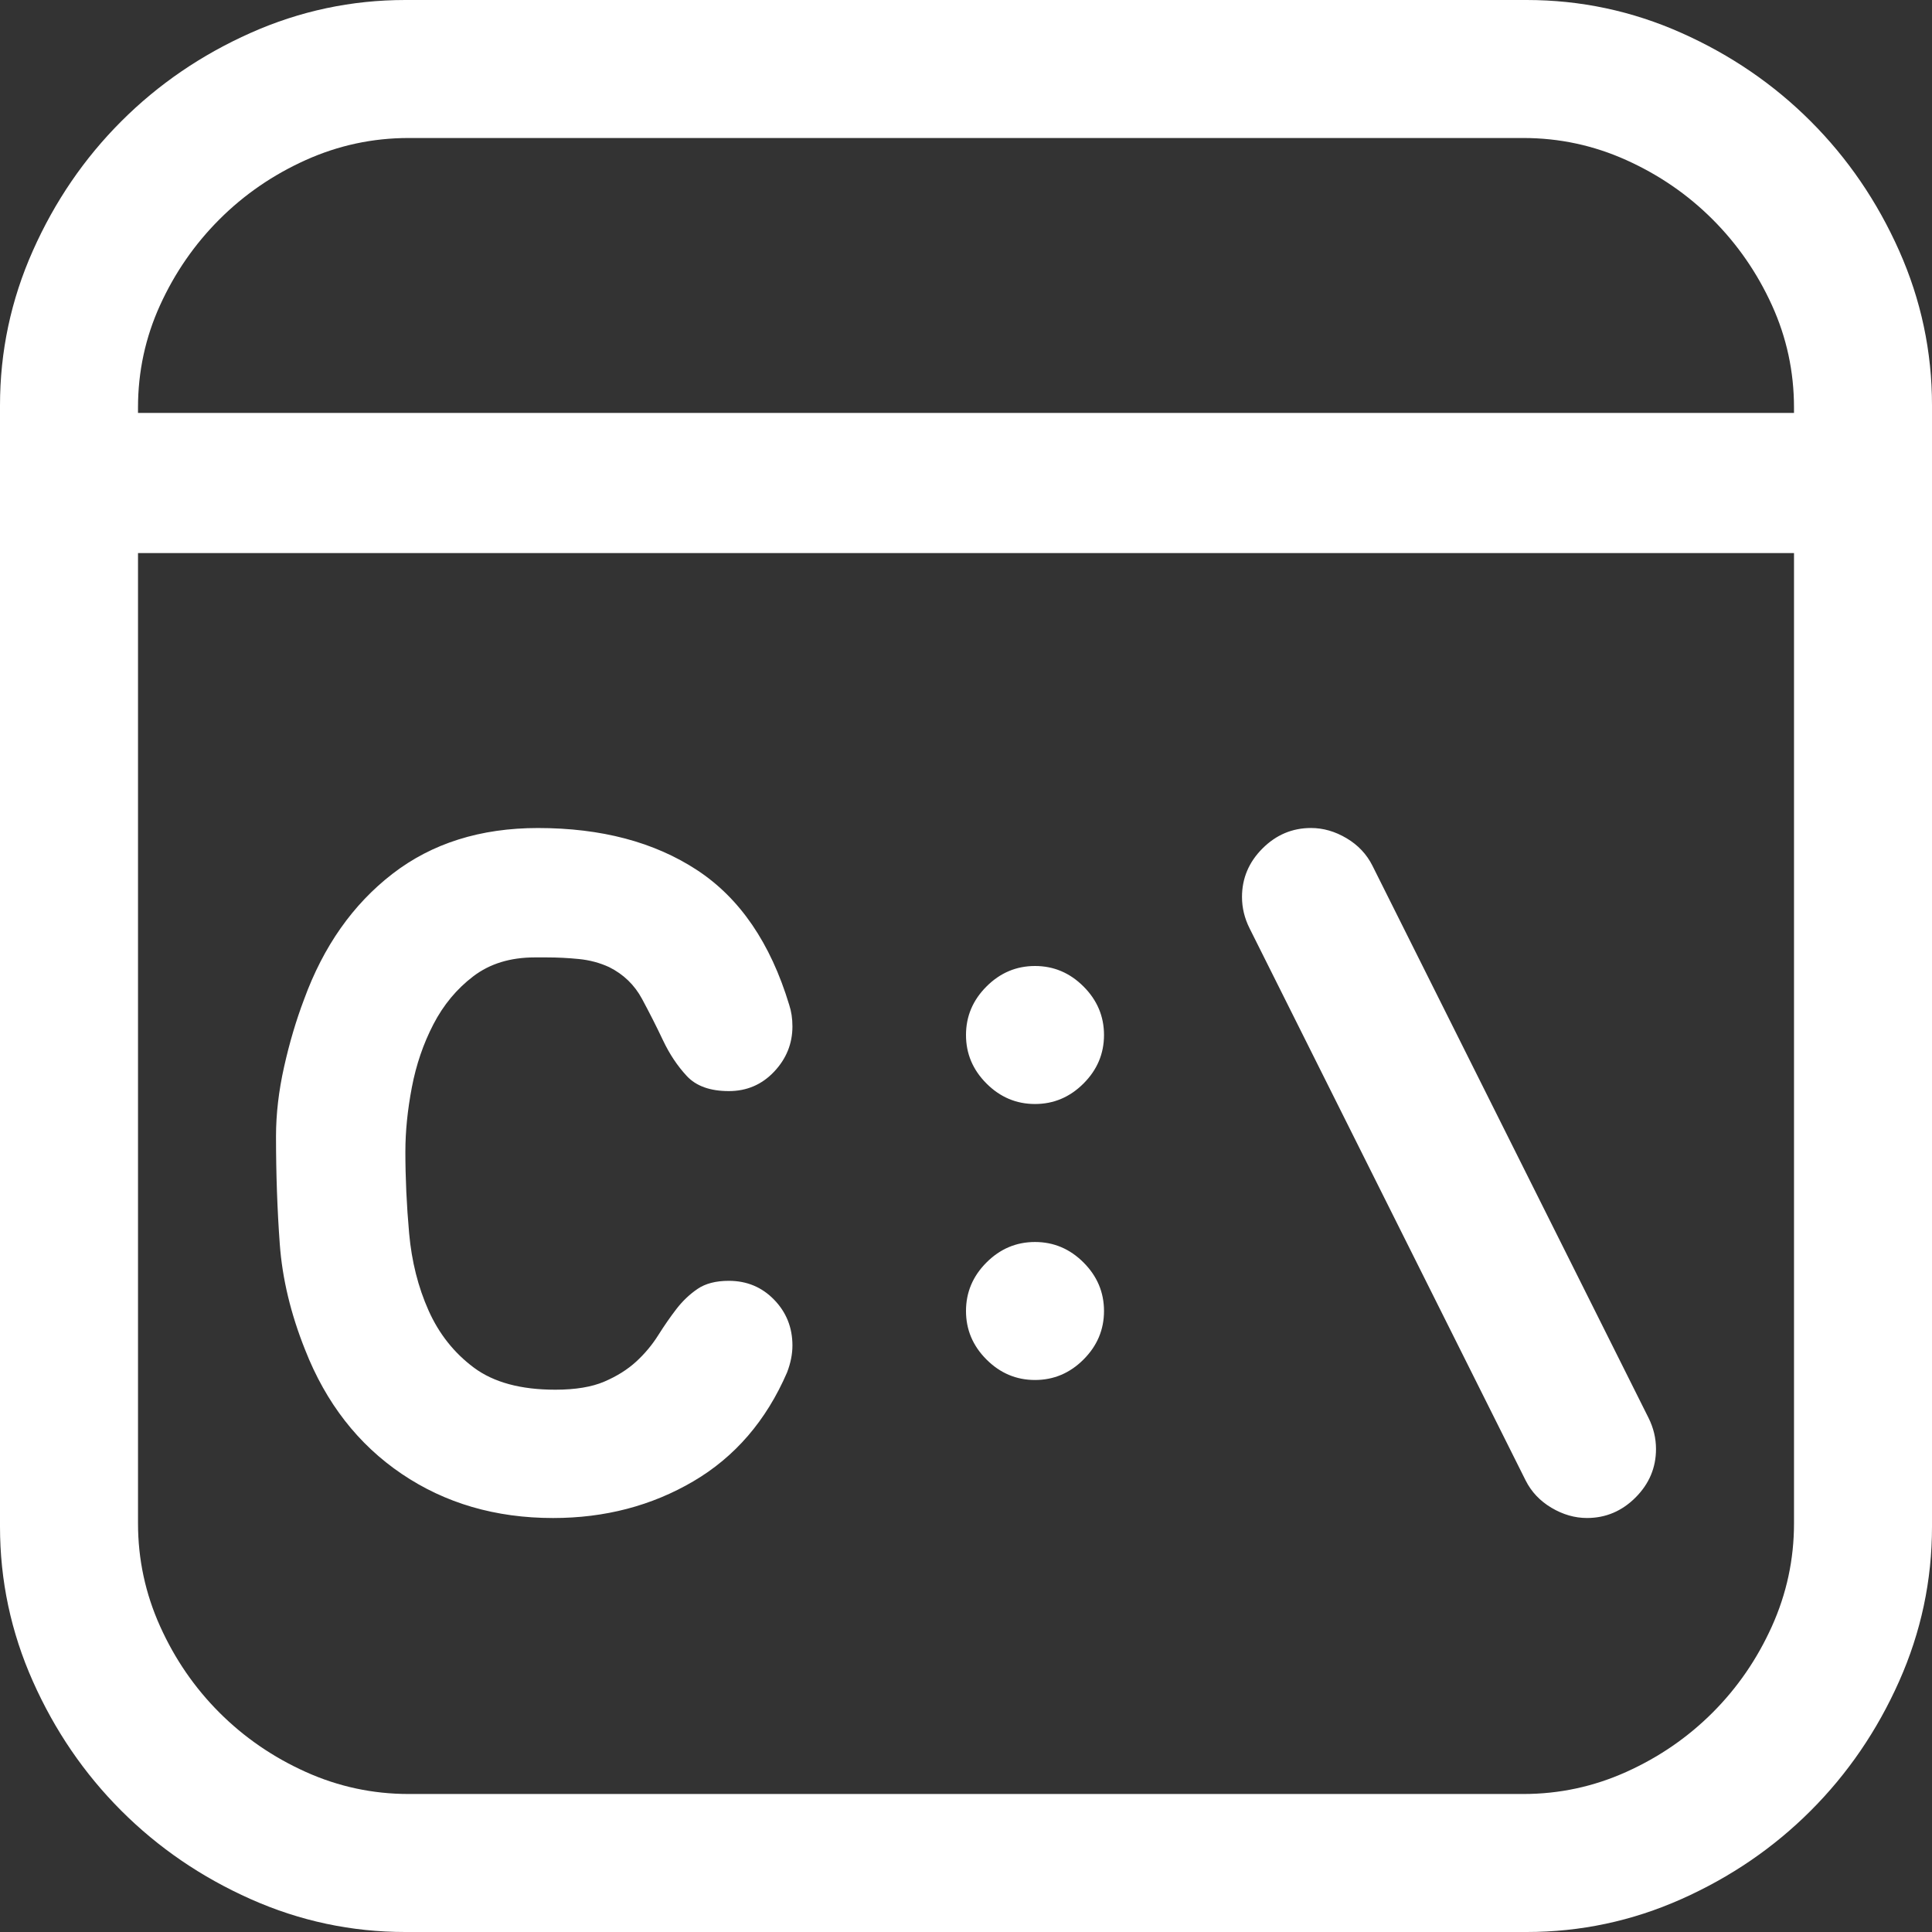 <?xml version="1.0" encoding="utf-8"?>
<svg id="" width="16" height="16" style="width:16px;height:16px;" version="1.1" xmlns="http://www.w3.org/2000/svg" viewBox="0 0 2048 2048" enable-background="new 0 0 2048 2048" xml:space="preserve">
    <rect x="0" y="0" width="2048" height="2048" fill="#333333" stroke="none"/>
    <path fill="#ffffff" d="M1618.29 0 q85.71 0 163.99 34.85 q78.29 34.85 137.14 93.72 q58.86 58.86 93.72 137.15 q34.86 78.28 34.86 163.99 l0 1188.58 q0 85.71 -34.86 163.99 q-34.86 78.29 -93.72 137.14 q-58.86 58.86 -137.14 93.72 q-78.28 34.86 -163.99 34.86 l-1188.58 0 q-85.71 0 -163.99 -34.86 q-78.29 -34.86 -137.15 -93.72 q-58.86 -58.86 -93.72 -137.14 q-34.85 -78.28 -34.85 -163.99 l0 -1188.58 q0 -85.71 34.85 -163.99 q34.85 -78.29 93.72 -137.15 q58.86 -58.86 137.15 -93.72 q78.28 -34.85 163.99 -34.85 l1188.58 0 ZM433.14 146.29 q-57.14 0 -109.14 23.42 q-52 23.43 -91.43 62.86 q-39.43 39.43 -62.86 90.86 q-23.42 51.43 -23.42 108.57 l0 5.71 l1755.42 0 l0 -5.71 q0 -57.14 -23.43 -108.57 q-23.42 -51.43 -62.86 -90.86 q-39.43 -39.43 -91.43 -62.86 q-52 -23.42 -109.14 -23.42 l-1181.72 0 ZM1614.86 1901.71 q57.14 0 109.14 -23.43 q52 -23.42 91.43 -62.86 q39.43 -39.43 62.86 -91.43 q23.43 -52 23.43 -109.14 l0 -1028.57 l-1755.42 0 l0 1028.57 q0 57.14 23.42 109.14 q23.43 52 62.86 91.43 q39.43 39.43 91.43 62.86 q52 23.43 109.14 23.43 l1181.72 0 ZM1755.43 1536 q0 29.71 -21.71 51.43 q-21.72 21.71 -51.43 21.71 q-19.43 0 -37.72 -10.86 q-18.28 -10.86 -27.43 -29.14 l-292.57 -585.14 q-8 -16 -8 -33.14 q0 -29.72 21.71 -51.44 q21.72 -21.71 51.43 -21.71 q19.43 0 37.72 10.86 q18.28 10.86 27.43 29.14 l292.57 585.15 q8 16 8 33.14 ZM429.71 1220.57 q0 42.29 4 86.86 q4 44.57 20.57 81.72 q16.58 37.14 48 60.57 q31.43 23.42 86.29 23.42 q32 0 52 -8.57 q20 -8.57 33.72 -21.14 q13.71 -12.57 23.43 -28 q9.72 -15.43 19.43 -28 q9.72 -12.57 22.29 -21.14 q12.57 -8.57 33.14 -8.57 q28.57 0 48 20 q19.43 20 19.43 48.58 q0 13.71 -5.71 28.57 q-33.15 76.57 -99.43 115.43 q-66.28 38.86 -148.57 38.86 q-91.43 0 -160.57 -46.86 q-69.15 -46.86 -102.29 -131.43 q-22.86 -57.15 -26.86 -112 q-4 -54.86 -4 -114.29 q0 -35.43 8.57 -73.71 q8.57 -38.29 21.15 -71.42 q30.85 -84.57 93.71 -133.14 q62.86 -48.58 154.29 -48.58 q100.57 0 168.57 44.58 q68 44.57 97.71 142.86 q3.43 10.29 3.43 22.86 q0 27.43 -19.43 48 q-19.43 20.57 -48 20.57 q-29.71 0 -44.57 -16 q-14.86 -16 -25.14 -37.71 q-10.28 -21.71 -22.28 -44 q-12 -22.29 -34.86 -33.71 q-14.85 -6.85 -32 -8.57 q-17.14 -1.72 -34.29 -1.72 l-12.57 0 q-38.86 0 -65.14 20 q-26.29 20 -42.29 50.86 q-16 30.86 -22.86 66.86 q-6.86 36 -6.86 68 ZM1170.29 1097.14 q0 29.72 -21.72 51.43 q-21.71 21.72 -51.43 21.72 q-29.71 0 -51.42 -21.72 q-21.72 -21.71 -21.72 -51.43 q0 -29.71 21.72 -51.42 q21.71 -21.72 51.42 -21.72 q29.72 0 51.43 21.72 q21.72 21.71 21.72 51.42 ZM1170.29 1389.71 q0 29.72 -21.72 51.43 q-21.71 21.71 -51.43 21.71 q-29.71 0 -51.42 -21.71 q-21.72 -21.71 -21.72 -51.43 q0 -29.71 21.72 -51.43 q21.71 -21.71 51.42 -21.71 q29.72 0 51.43 21.71 q21.72 21.72 21.72 51.43 Z"/>
</svg>